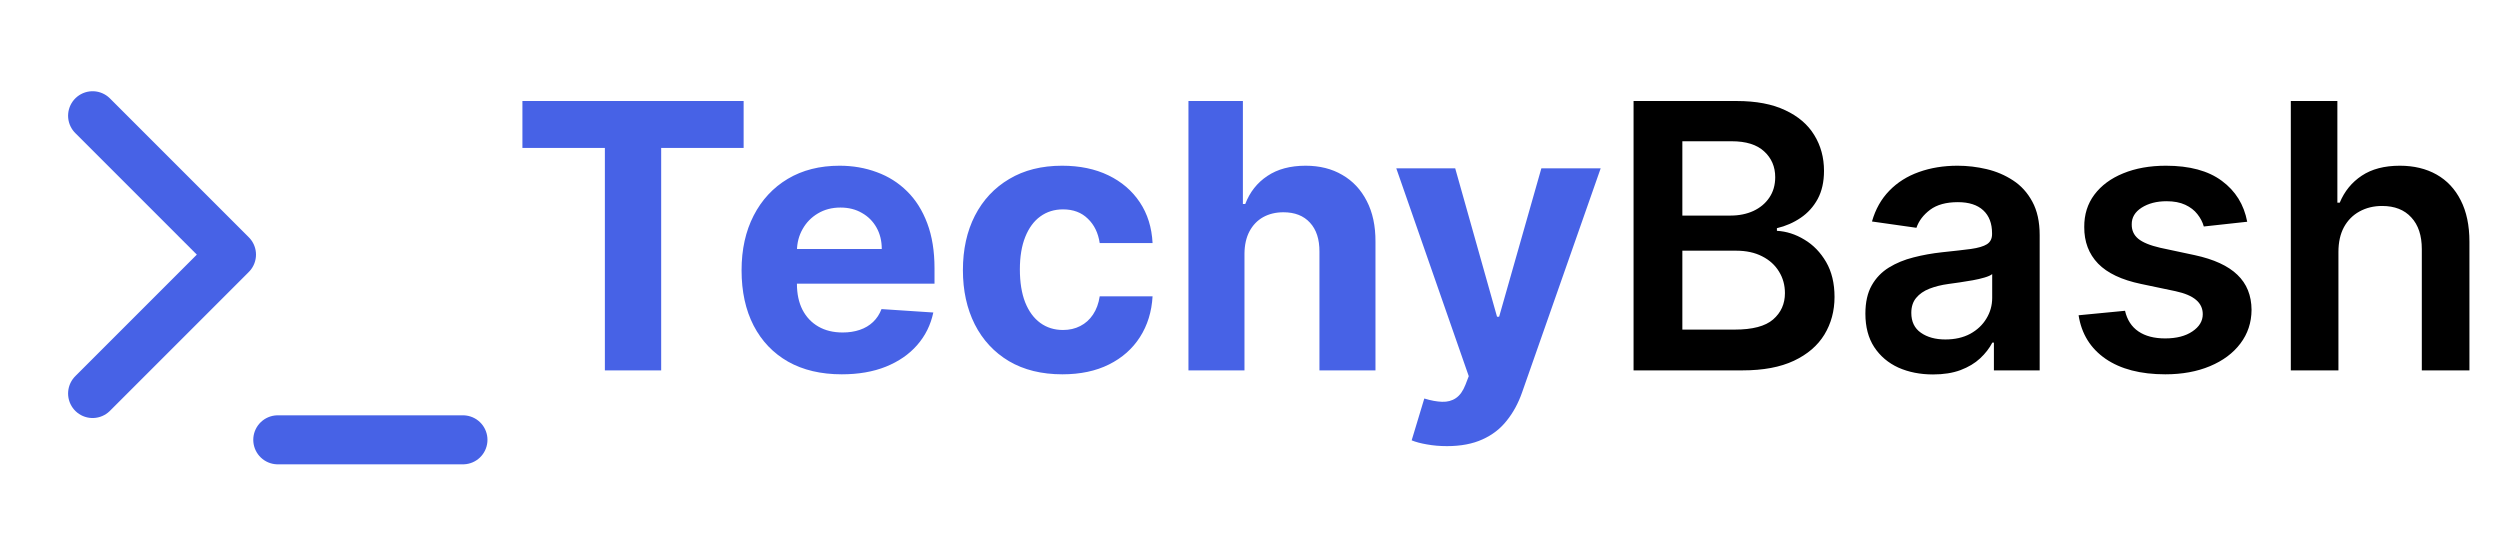 <svg width="153" height="34" viewBox="0 0 153 34" fill="none" xmlns="http://www.w3.org/2000/svg">
<path d="M31.972 9.055V6.182H45.51V9.055H40.464V22.667H37.018V9.055H31.972ZM51.517 22.908C50.245 22.908 49.151 22.651 48.233 22.135C47.321 21.615 46.618 20.88 46.124 19.93C45.63 18.975 45.384 17.845 45.384 16.541C45.384 15.269 45.63 14.153 46.124 13.193C46.618 12.232 47.313 11.483 48.209 10.947C49.11 10.41 50.167 10.142 51.38 10.142C52.196 10.142 52.955 10.274 53.658 10.536C54.367 10.794 54.984 11.183 55.51 11.704C56.041 12.224 56.454 12.879 56.749 13.668C57.044 14.451 57.192 15.369 57.192 16.42V17.362H46.752V15.237H53.964C53.964 14.743 53.857 14.306 53.642 13.925C53.427 13.544 53.13 13.246 52.749 13.032C52.373 12.812 51.936 12.702 51.437 12.702C50.916 12.702 50.455 12.822 50.052 13.064C49.655 13.3 49.344 13.619 49.118 14.022C48.893 14.419 48.778 14.861 48.772 15.35V17.37C48.772 17.982 48.885 18.511 49.11 18.956C49.341 19.401 49.666 19.745 50.084 19.986C50.503 20.228 50.999 20.348 51.573 20.348C51.955 20.348 52.303 20.295 52.62 20.187C52.937 20.08 53.207 19.919 53.433 19.704C53.658 19.49 53.83 19.227 53.948 18.916L57.119 19.125C56.958 19.887 56.628 20.552 56.129 21.121C55.636 21.685 54.997 22.125 54.214 22.441C53.435 22.753 52.537 22.908 51.517 22.908ZM65.016 22.908C63.749 22.908 62.66 22.64 61.748 22.103C60.841 21.561 60.143 20.81 59.655 19.849C59.172 18.889 58.93 17.783 58.93 16.533C58.93 15.267 59.175 14.156 59.663 13.201C60.157 12.24 60.857 11.492 61.764 10.955C62.671 10.413 63.749 10.142 65 10.142C66.078 10.142 67.023 10.338 67.833 10.73C68.643 11.121 69.284 11.671 69.757 12.38C70.229 13.088 70.489 13.92 70.537 14.875H67.302C67.21 14.258 66.969 13.761 66.577 13.386C66.191 13.005 65.684 12.814 65.056 12.814C64.525 12.814 64.061 12.959 63.663 13.249C63.272 13.533 62.966 13.949 62.746 14.497C62.526 15.044 62.416 15.707 62.416 16.485C62.416 17.274 62.523 17.944 62.738 18.497C62.958 19.05 63.266 19.471 63.663 19.761C64.061 20.051 64.525 20.195 65.056 20.195C65.448 20.195 65.799 20.115 66.11 19.954C66.427 19.793 66.687 19.56 66.891 19.254C67.1 18.942 67.237 18.57 67.302 18.135H70.537C70.484 19.079 70.226 19.911 69.765 20.63C69.309 21.344 68.678 21.902 67.873 22.304C67.068 22.707 66.116 22.908 65.016 22.908ZM76.162 15.519V22.667H72.733V6.182H76.065V12.484H76.21C76.489 11.755 76.94 11.183 77.562 10.77C78.185 10.351 78.966 10.142 79.905 10.142C80.763 10.142 81.512 10.33 82.15 10.705C82.794 11.076 83.294 11.61 83.648 12.307C84.007 12.999 84.184 13.829 84.179 14.794V22.667H80.75V15.406C80.755 14.644 80.562 14.051 80.17 13.627C79.784 13.203 79.242 12.991 78.544 12.991C78.078 12.991 77.664 13.091 77.305 13.289C76.951 13.488 76.672 13.778 76.468 14.159C76.269 14.534 76.167 14.988 76.162 15.519ZM88.552 27.303C88.117 27.303 87.709 27.268 87.328 27.198C86.953 27.134 86.641 27.051 86.394 26.949L87.167 24.389C87.57 24.512 87.932 24.58 88.254 24.59C88.581 24.601 88.863 24.526 89.099 24.365C89.341 24.204 89.536 23.93 89.687 23.544L89.888 23.021L85.453 10.303H89.059L91.618 19.383H91.747L94.331 10.303H97.961L93.156 24.003C92.925 24.668 92.611 25.248 92.214 25.741C91.822 26.24 91.326 26.624 90.725 26.892C90.124 27.166 89.4 27.303 88.552 27.303Z" fill="#4762E6"/>
<path d="M99.974 22.667V6.182H106.284C107.476 6.182 108.466 6.37 109.254 6.745C110.049 7.115 110.642 7.623 111.033 8.267C111.43 8.91 111.629 9.64 111.629 10.456C111.629 11.127 111.5 11.701 111.243 12.178C110.985 12.651 110.639 13.034 110.204 13.329C109.77 13.625 109.284 13.837 108.747 13.965V14.126C109.332 14.159 109.893 14.338 110.43 14.666C110.972 14.988 111.414 15.444 111.758 16.034C112.101 16.624 112.273 17.338 112.273 18.175C112.273 19.028 112.066 19.796 111.653 20.477C111.24 21.153 110.617 21.687 109.786 22.079C108.954 22.471 107.908 22.667 106.646 22.667H99.974ZM102.96 20.171H106.172C107.256 20.171 108.036 19.965 108.514 19.552C108.997 19.133 109.238 18.596 109.238 17.942C109.238 17.453 109.118 17.013 108.876 16.622C108.635 16.225 108.291 15.913 107.846 15.688C107.4 15.457 106.869 15.342 106.252 15.342H102.96V20.171ZM102.96 13.193H105.914C106.429 13.193 106.893 13.099 107.306 12.911C107.72 12.718 108.044 12.447 108.28 12.098C108.522 11.744 108.643 11.325 108.643 10.842C108.643 10.204 108.417 9.678 107.966 9.265C107.521 8.851 106.858 8.645 105.978 8.645H102.96V13.193ZM118.3 22.916C117.516 22.916 116.811 22.777 116.183 22.498C115.56 22.213 115.067 21.795 114.702 21.242C114.342 20.689 114.162 20.008 114.162 19.197C114.162 18.5 114.291 17.923 114.549 17.467C114.806 17.011 115.158 16.646 115.603 16.372C116.049 16.098 116.55 15.892 117.108 15.752C117.672 15.607 118.254 15.503 118.855 15.438C119.58 15.363 120.167 15.296 120.618 15.237C121.069 15.173 121.396 15.076 121.6 14.947C121.809 14.813 121.914 14.607 121.914 14.328V14.279C121.914 13.673 121.734 13.203 121.375 12.871C121.015 12.538 120.497 12.372 119.821 12.372C119.107 12.372 118.541 12.527 118.123 12.838C117.709 13.15 117.43 13.517 117.286 13.941L114.565 13.555C114.779 12.804 115.134 12.176 115.627 11.671C116.121 11.162 116.725 10.781 117.438 10.528C118.152 10.271 118.941 10.142 119.805 10.142C120.401 10.142 120.994 10.212 121.584 10.351C122.174 10.491 122.713 10.722 123.202 11.043C123.69 11.36 124.082 11.792 124.377 12.339C124.677 12.887 124.828 13.571 124.828 14.392V22.667H122.027V20.968H121.93C121.753 21.312 121.503 21.634 121.181 21.934C120.865 22.229 120.465 22.468 119.982 22.651C119.505 22.828 118.944 22.916 118.3 22.916ZM119.056 20.775C119.641 20.775 120.148 20.66 120.578 20.429C121.007 20.193 121.337 19.882 121.568 19.495C121.804 19.109 121.922 18.688 121.922 18.231V16.774C121.831 16.85 121.675 16.919 121.455 16.984C121.24 17.048 120.999 17.105 120.731 17.153C120.462 17.201 120.197 17.244 119.934 17.282C119.671 17.319 119.443 17.351 119.25 17.378C118.815 17.437 118.426 17.534 118.082 17.668C117.739 17.802 117.468 17.99 117.269 18.231C117.071 18.468 116.972 18.773 116.972 19.149C116.972 19.686 117.167 20.091 117.559 20.364C117.951 20.638 118.45 20.775 119.056 20.775ZM137.529 13.571L134.873 13.861C134.798 13.592 134.667 13.34 134.479 13.104C134.296 12.868 134.049 12.678 133.738 12.533C133.427 12.388 133.046 12.315 132.595 12.315C131.989 12.315 131.479 12.447 131.066 12.71C130.658 12.973 130.457 13.313 130.462 13.732C130.457 14.091 130.588 14.384 130.857 14.609C131.13 14.835 131.581 15.02 132.209 15.165L134.318 15.615C135.488 15.868 136.357 16.267 136.926 16.815C137.5 17.362 137.79 18.079 137.795 18.964C137.79 19.742 137.562 20.429 137.111 21.024C136.665 21.615 136.046 22.076 135.251 22.409C134.457 22.742 133.545 22.908 132.515 22.908C131.001 22.908 129.783 22.591 128.86 21.958C127.937 21.32 127.387 20.431 127.21 19.294L130.052 19.02C130.18 19.578 130.454 20 130.873 20.284C131.291 20.568 131.836 20.711 132.507 20.711C133.199 20.711 133.754 20.568 134.173 20.284C134.597 20 134.809 19.648 134.809 19.23C134.809 18.875 134.672 18.583 134.398 18.352C134.13 18.122 133.711 17.944 133.143 17.821L131.034 17.378C129.848 17.131 128.97 16.715 128.402 16.131C127.833 15.54 127.551 14.794 127.556 13.893C127.551 13.131 127.758 12.471 128.176 11.913C128.6 11.349 129.188 10.915 129.939 10.609C130.696 10.298 131.568 10.142 132.555 10.142C134.004 10.142 135.144 10.45 135.976 11.068C136.813 11.685 137.331 12.519 137.529 13.571ZM143.112 15.422V22.667H140.198V6.182H143.047V12.404H143.192C143.481 11.706 143.931 11.156 144.537 10.754C145.147 10.346 145.927 10.142 146.87 10.142C147.729 10.142 148.478 10.322 149.117 10.681C149.754 11.041 150.249 11.567 150.597 12.259C150.952 12.951 151.129 13.796 151.129 14.794V22.667H148.215V15.245C148.215 14.413 148.001 13.767 147.571 13.305C147.146 12.838 146.551 12.605 145.784 12.605C145.269 12.605 144.807 12.718 144.399 12.943C143.997 13.163 143.68 13.482 143.45 13.901C143.224 14.32 143.112 14.827 143.112 15.422Z" fill="black"/>
<path d="M5.667 24.083L14.167 15.583L5.667 7.083" stroke="#4762E6" stroke-width="3" stroke-linecap="round" stroke-linejoin="round"/>
<path d="M17 26.917H28.333" stroke="#4762E6" stroke-width="3" stroke-linecap="round" stroke-linejoin="round"/>
</svg>
